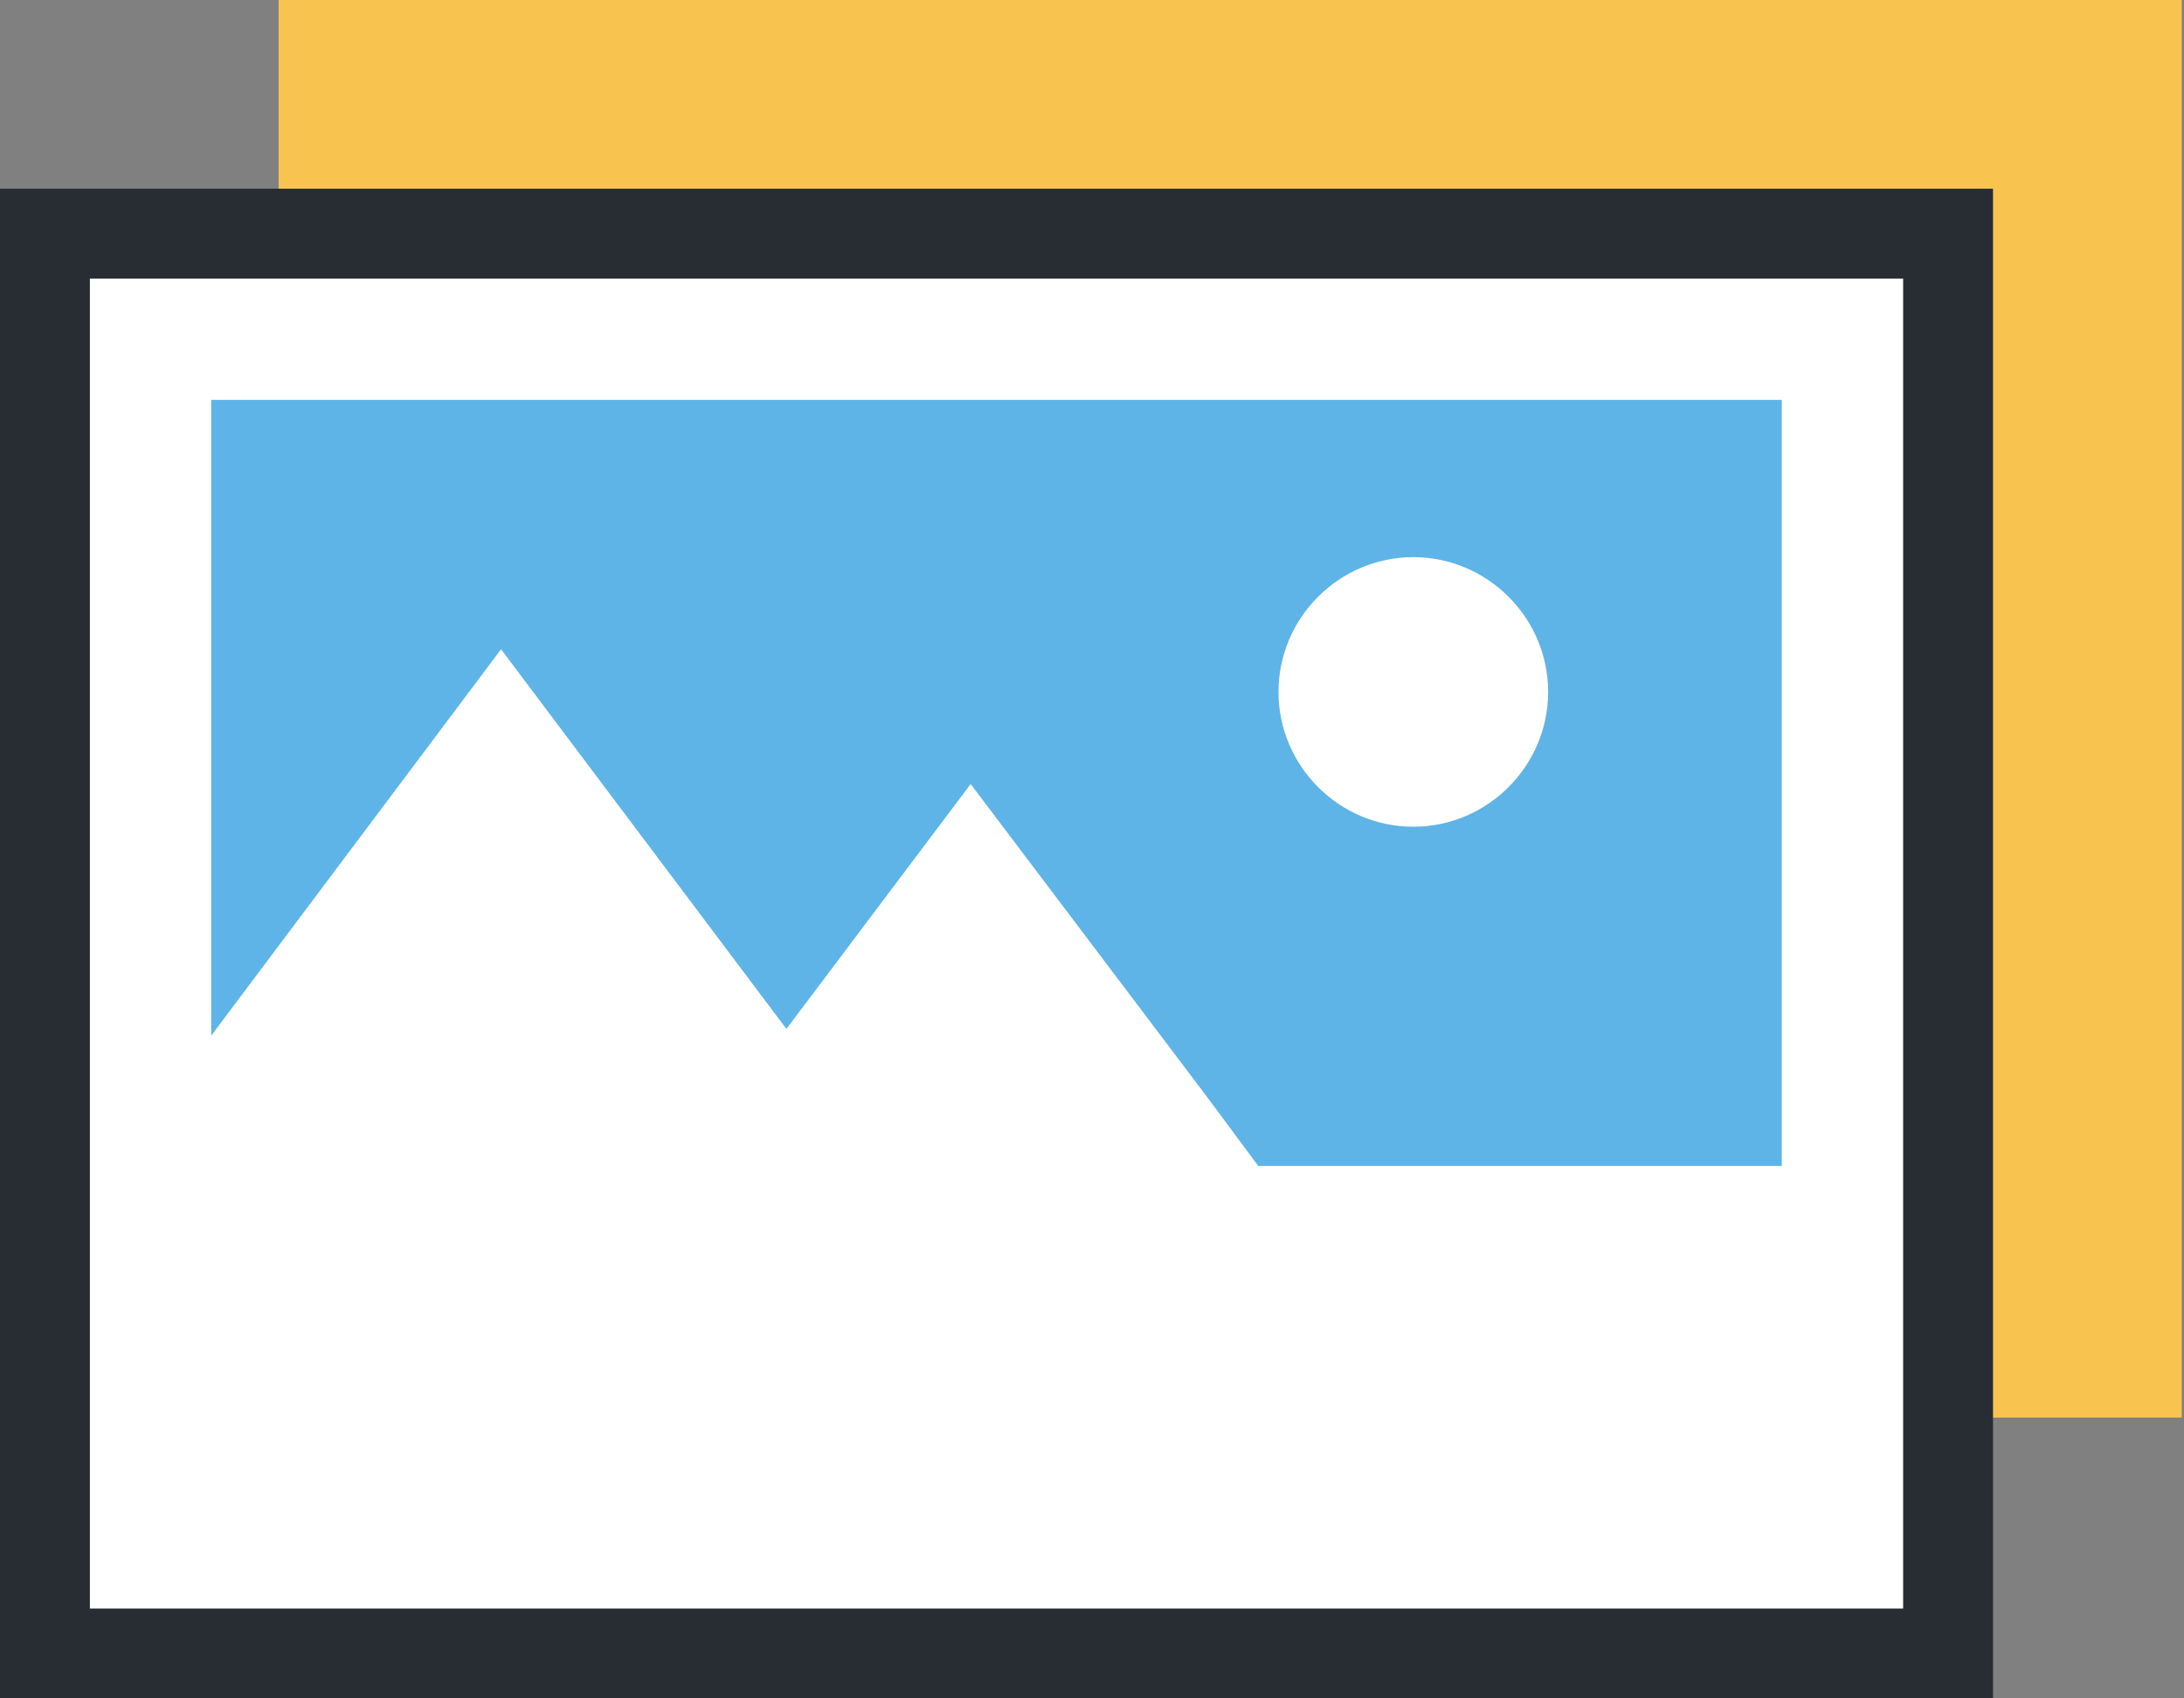 <!-- icon666.com - MILLIONS vector ICONS FREE --><svg enable-background="new 0 0 97.2 75.6" viewBox="0 0 97.2 75.6" xmlns="http://www.w3.org/2000/svg"><rect x="0" y="0" width="97.2" height="75.6" fill="#808080" stroke="none"/><g id="Layer_3" display="none"><g display="inline"><g><g><g><path d="m-10.2-21.5h120v120h-120z" fill="#cdd5d7"></path></g></g></g></g></g><g id="Layer_4"><g><path d="m12.4 0h84.7v63.1h-84.7z" fill="#f8c44f"></path><g><path d="m2 10.4h84.7v63.1h-84.7z" fill="#fff"></path><path d="m88.7 75.6h-88.7v-67.2h88.7zm-84.7-4h80.7v-59.2h-80.7z" fill="#282d33"></path></g><path d="m9.4 17.8v28.3l12.9-17.2 12.7 16.9 8.2-10.9 10.5 13.9 2.3 3.1h23.3v-34.1z" fill="#5eb4e7"></path><path d="m68.9 30.8c0 3.3-2.7 6-6 6s-6-2.7-6-6 2.7-6 6-6 6 2.7 6 6z" fill="#fff"></path></g></g></svg>
